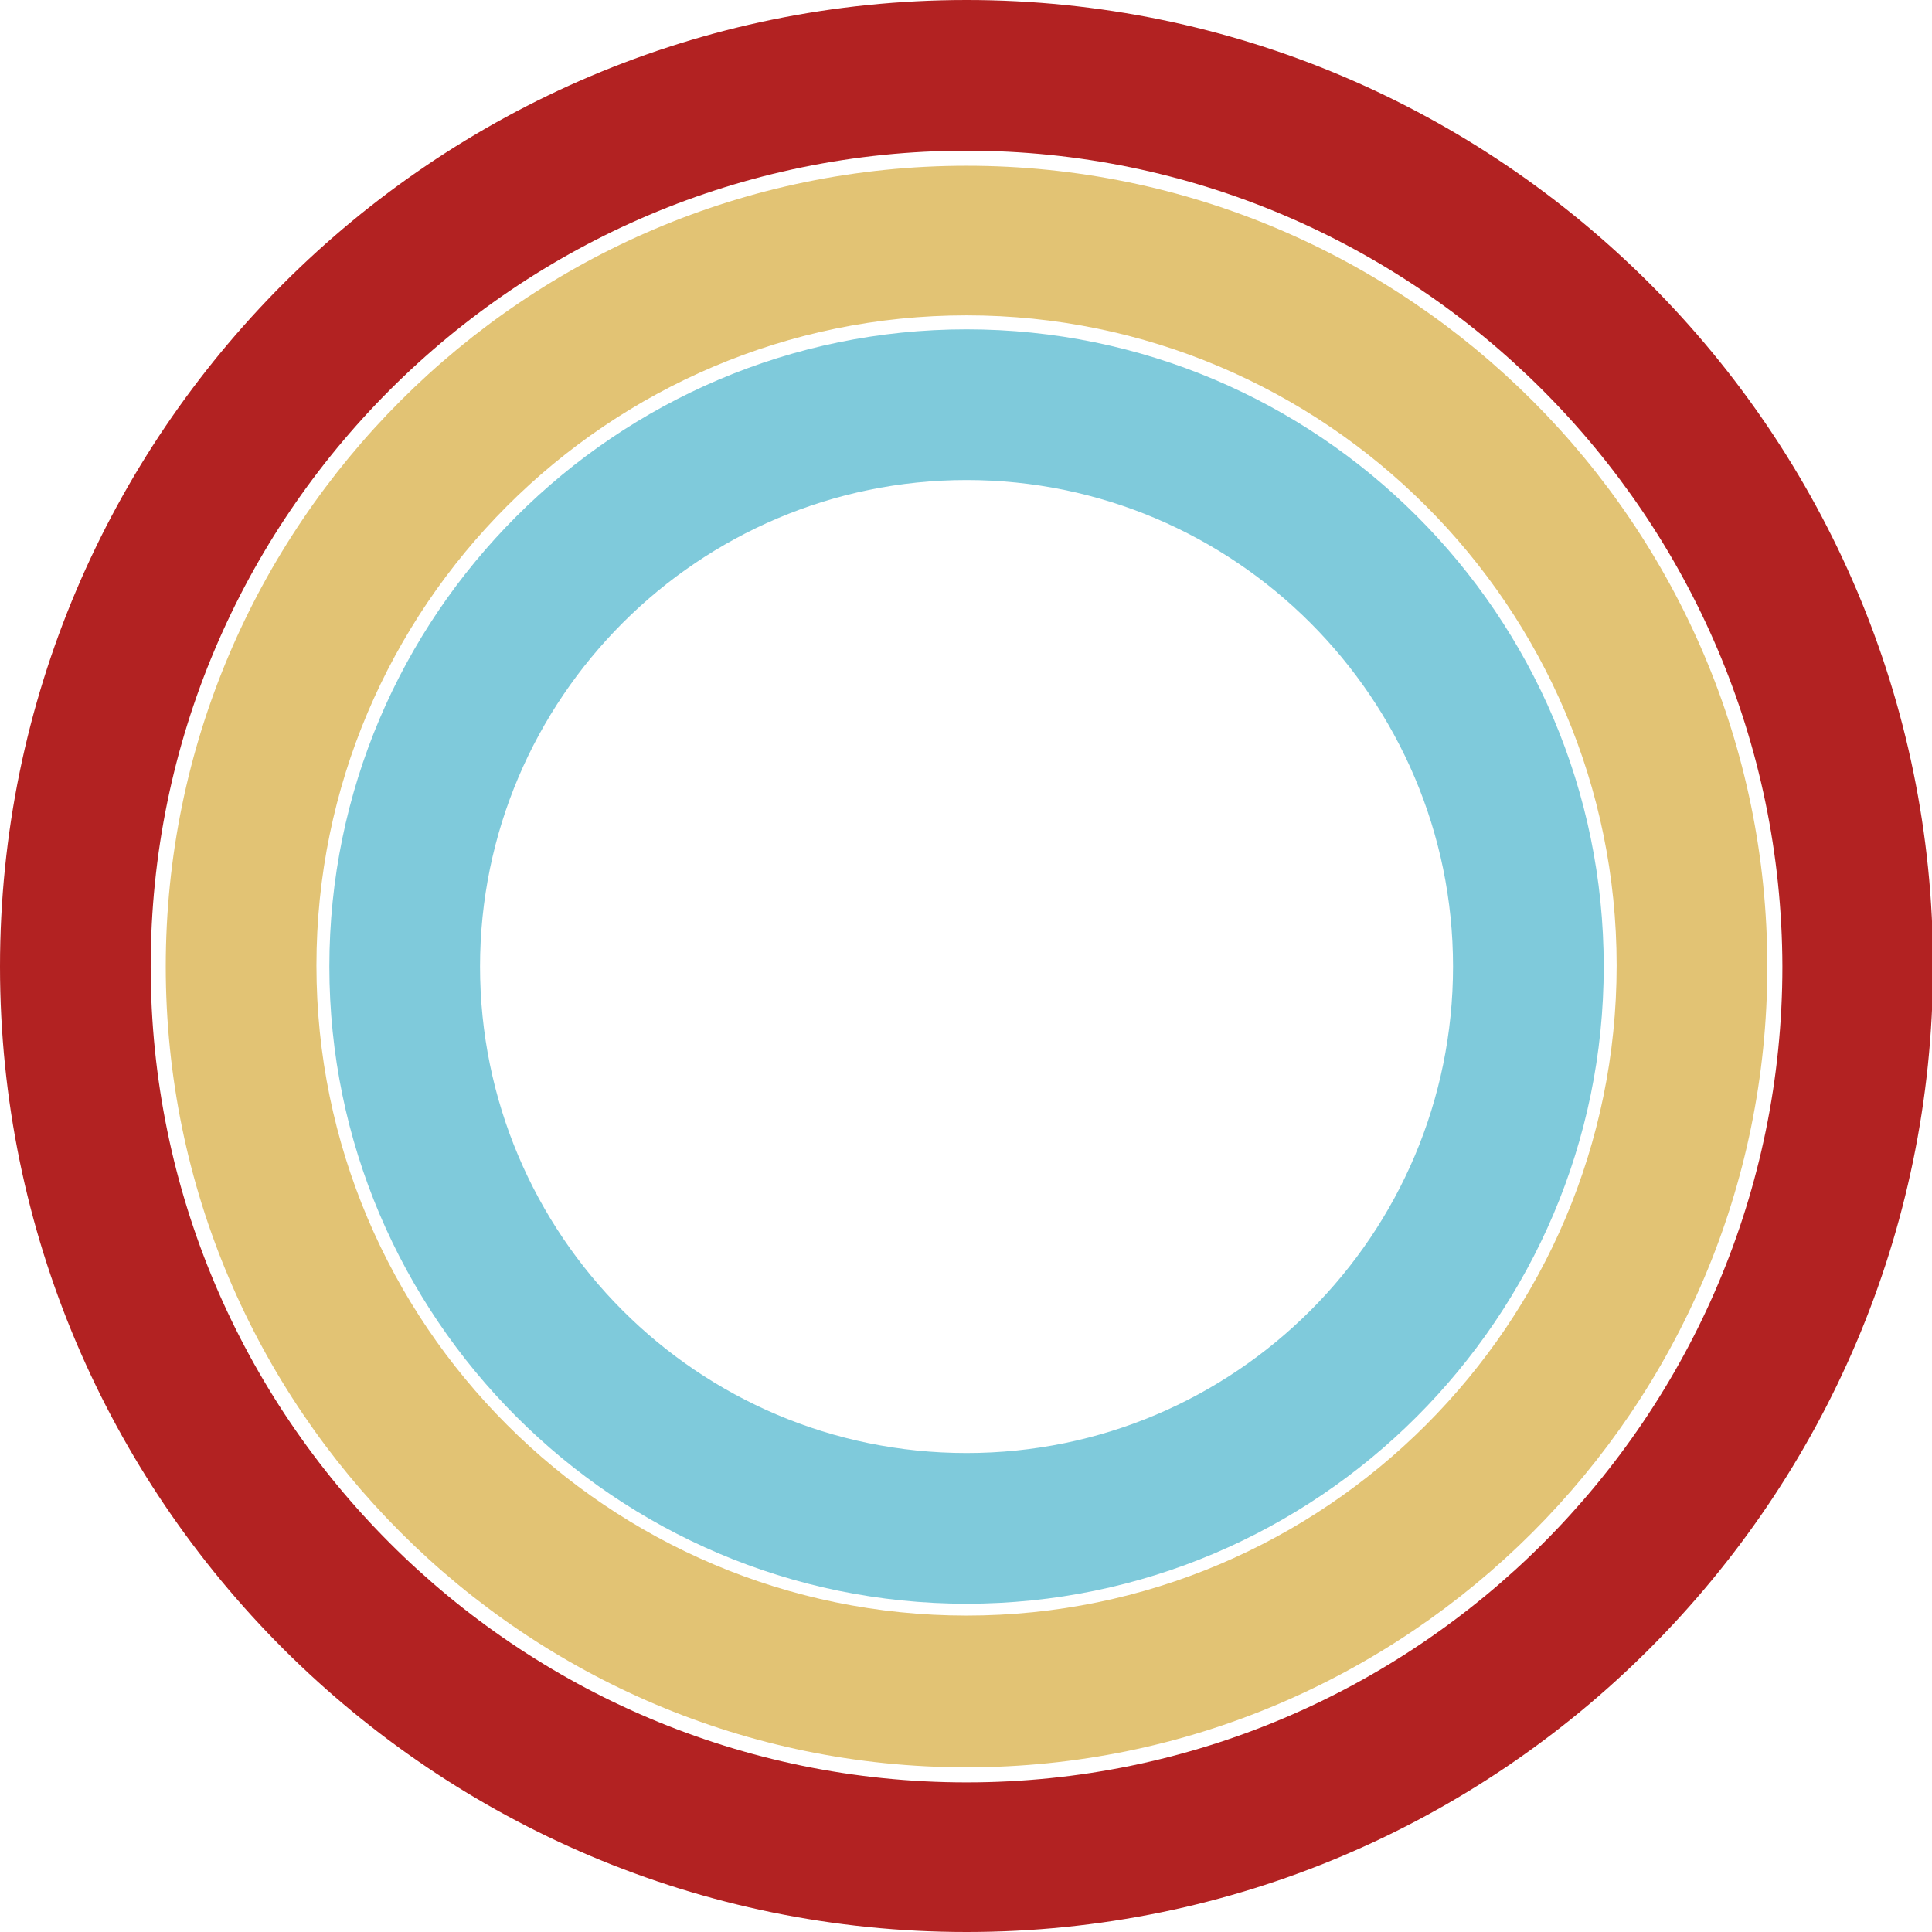<?xml version="1.0" encoding="utf-8"?>
<!-- Generator: Adobe Illustrator 23.0.4, SVG Export Plug-In . SVG Version: 6.00 Build 0)  -->
<svg version="1.1" id="Rainbow1" xmlns="http://www.w3.org/2000/svg" xmlns:xlink="http://www.w3.org/1999/xlink" x="0px" y="0px"
	 viewBox="0 0 179.5 179.5" style="enable-background:new 0 0 179.5 179.5;" xml:space="preserve">
<style type="text/css">
	#Rainbow1 .st0{fill:#B22222;}
	#Rainbow1 .st1{fill:#E2C374;}
	#Rainbow1 .st2{fill:#7FCADB;}
</style>
<g>
	<g>
		<path class="st0" d="M89.8,179.5C40.3,179.5,0,139.3,0,89.8C0,40.3,40.3,0,89.8,0s89.8,40.3,89.8,89.8
			C179.5,139.3,139.3,179.5,89.8,179.5z M89.8,14C48,14,14,48,14,89.8c0,41.8,34,75.8,75.8,75.8s75.8-34,75.8-75.8
			C165.5,48,131.5,14,89.8,14z"/>
	</g>
	<g>
		<path class="st1" d="M89.8,164.2c-41,0-74.4-33.4-74.4-74.4s33.4-74.4,74.4-74.4s74.4,33.4,74.4,74.4S130.8,164.2,89.8,164.2z
			 M89.8,29.3c-33.3,0-60.4,27.1-60.4,60.4s27.1,60.4,60.4,60.4s60.4-27.1,60.4-60.4S123.1,29.3,89.8,29.3z"/>
	</g>
	<g>
		<path class="st2" d="M89.8,149c-32.6,0-59.2-26.6-59.2-59.2c0-32.6,26.6-59.2,59.2-59.2S149,57.1,149,89.8
			C149,122.4,122.4,149,89.8,149z M89.8,44.6c-24.9,0-45.2,20.3-45.2,45.2S64.8,135,89.8,135S135,114.7,135,89.8
			S114.7,44.6,89.8,44.6z"/>
	</g>
</g>
</svg>

